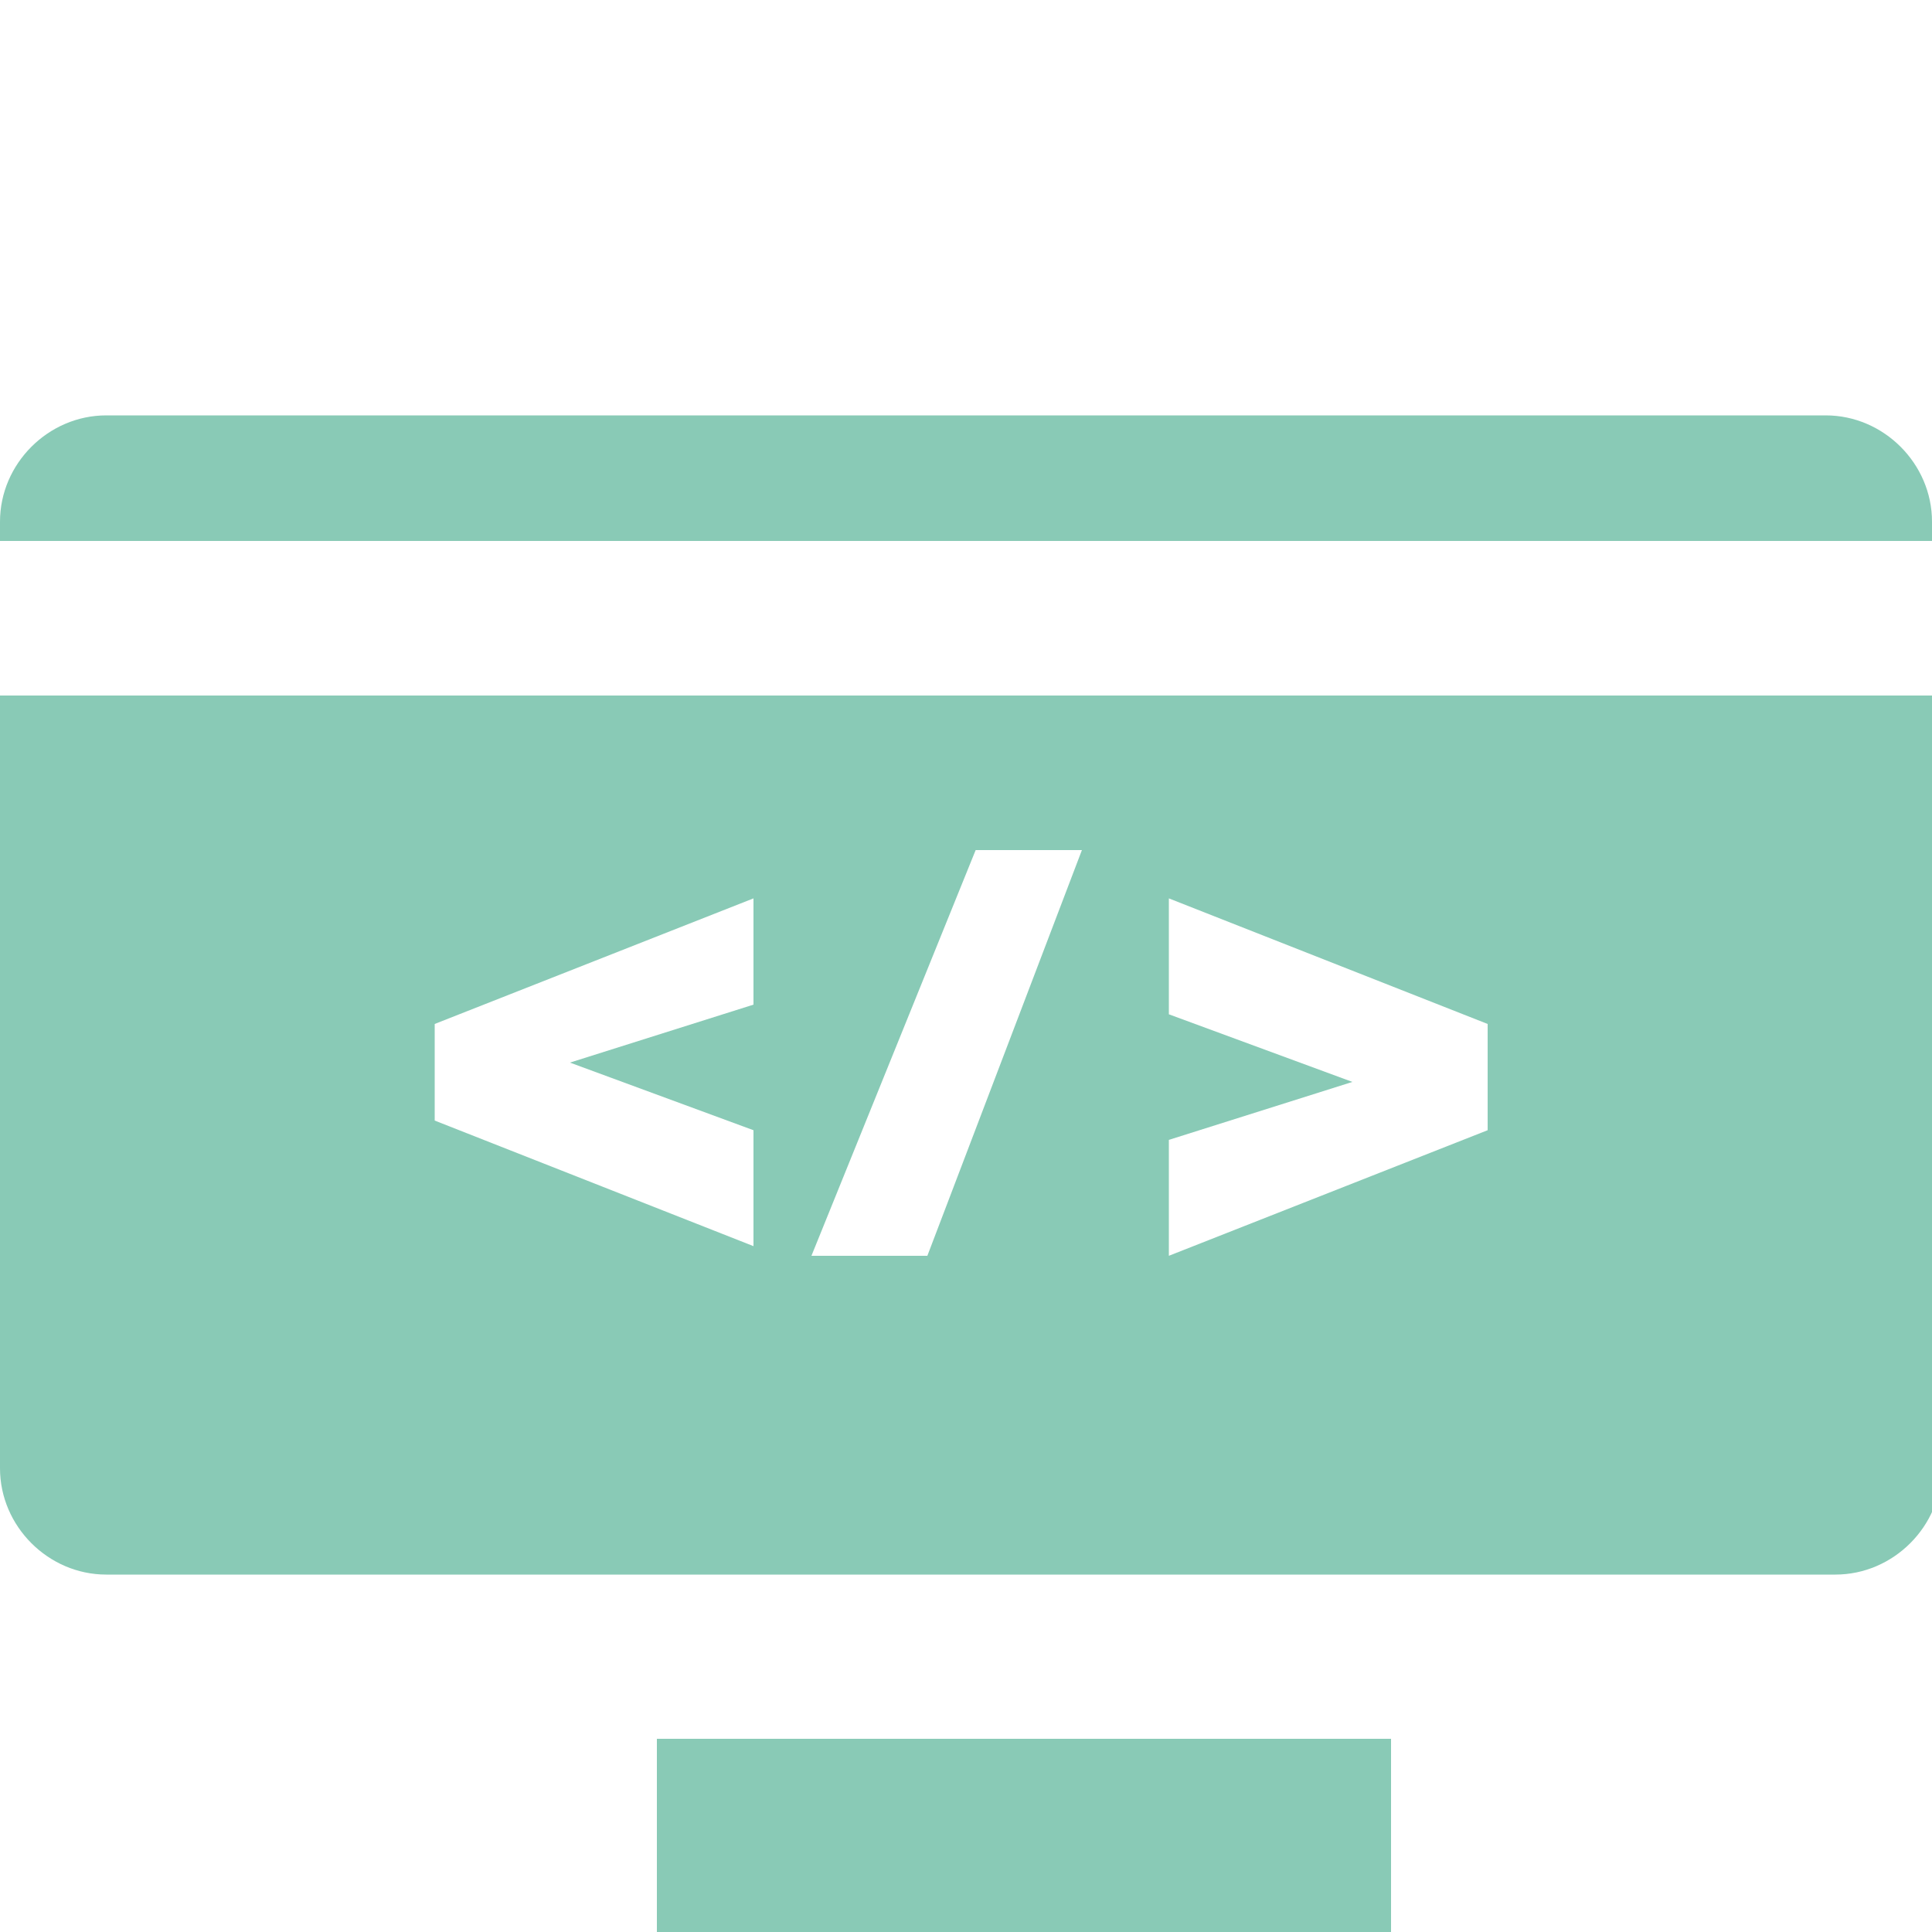<?xml version="1.0" encoding="utf-8"?>
<!-- Generator: Adobe Illustrator 23.0.3, SVG Export Plug-In . SVG Version: 6.00 Build 0)  -->
<svg version="1.1" id="Layer_1" xmlns="http://www.w3.org/2000/svg" xmlns:xlink="http://www.w3.org/1999/xlink" x="0px" y="0px"
	 viewBox="0 0 20 20" style="enable-background:new 0 0 20 20;" xml:space="preserve">
<style type="text/css">
	.st0{fill:#FFFFFF;}
	.st1{fill:#89CAB6;}
	.st2{fill:none;}
</style>
<g>
	<rect x="6.8" y="18" class="st1" width="7.6" height="2"/>
	<path class="st1" d="M0,15.2c0,0.6,0.5,1.1,1.1,1.1h17.9c0.6,0,1.1-0.5,1.1-1.1v-8H0L0,15.2L0,15.2z M12.1,11.8l1.9-0.6l-1.9-0.7
		V9.3l3.3,1.3v1.1l-3.3,1.3V11.8z M10.1,8.8h1.1L9.6,13H8.4L10.1,8.8z M4.5,10.6l3.3-1.3v1.1l-1.9,0.6l1.9,0.7v1.2l-3.3-1.3V10.6z"
		/>
	<path class="st1" d="M20,5.4c0-0.6-0.5-1.1-1.1-1.1H1.1C0.5,4.3,0,4.8,0,5.4v0.2h20L20,5.4L20,5.4z"/>
</g>
</svg>
